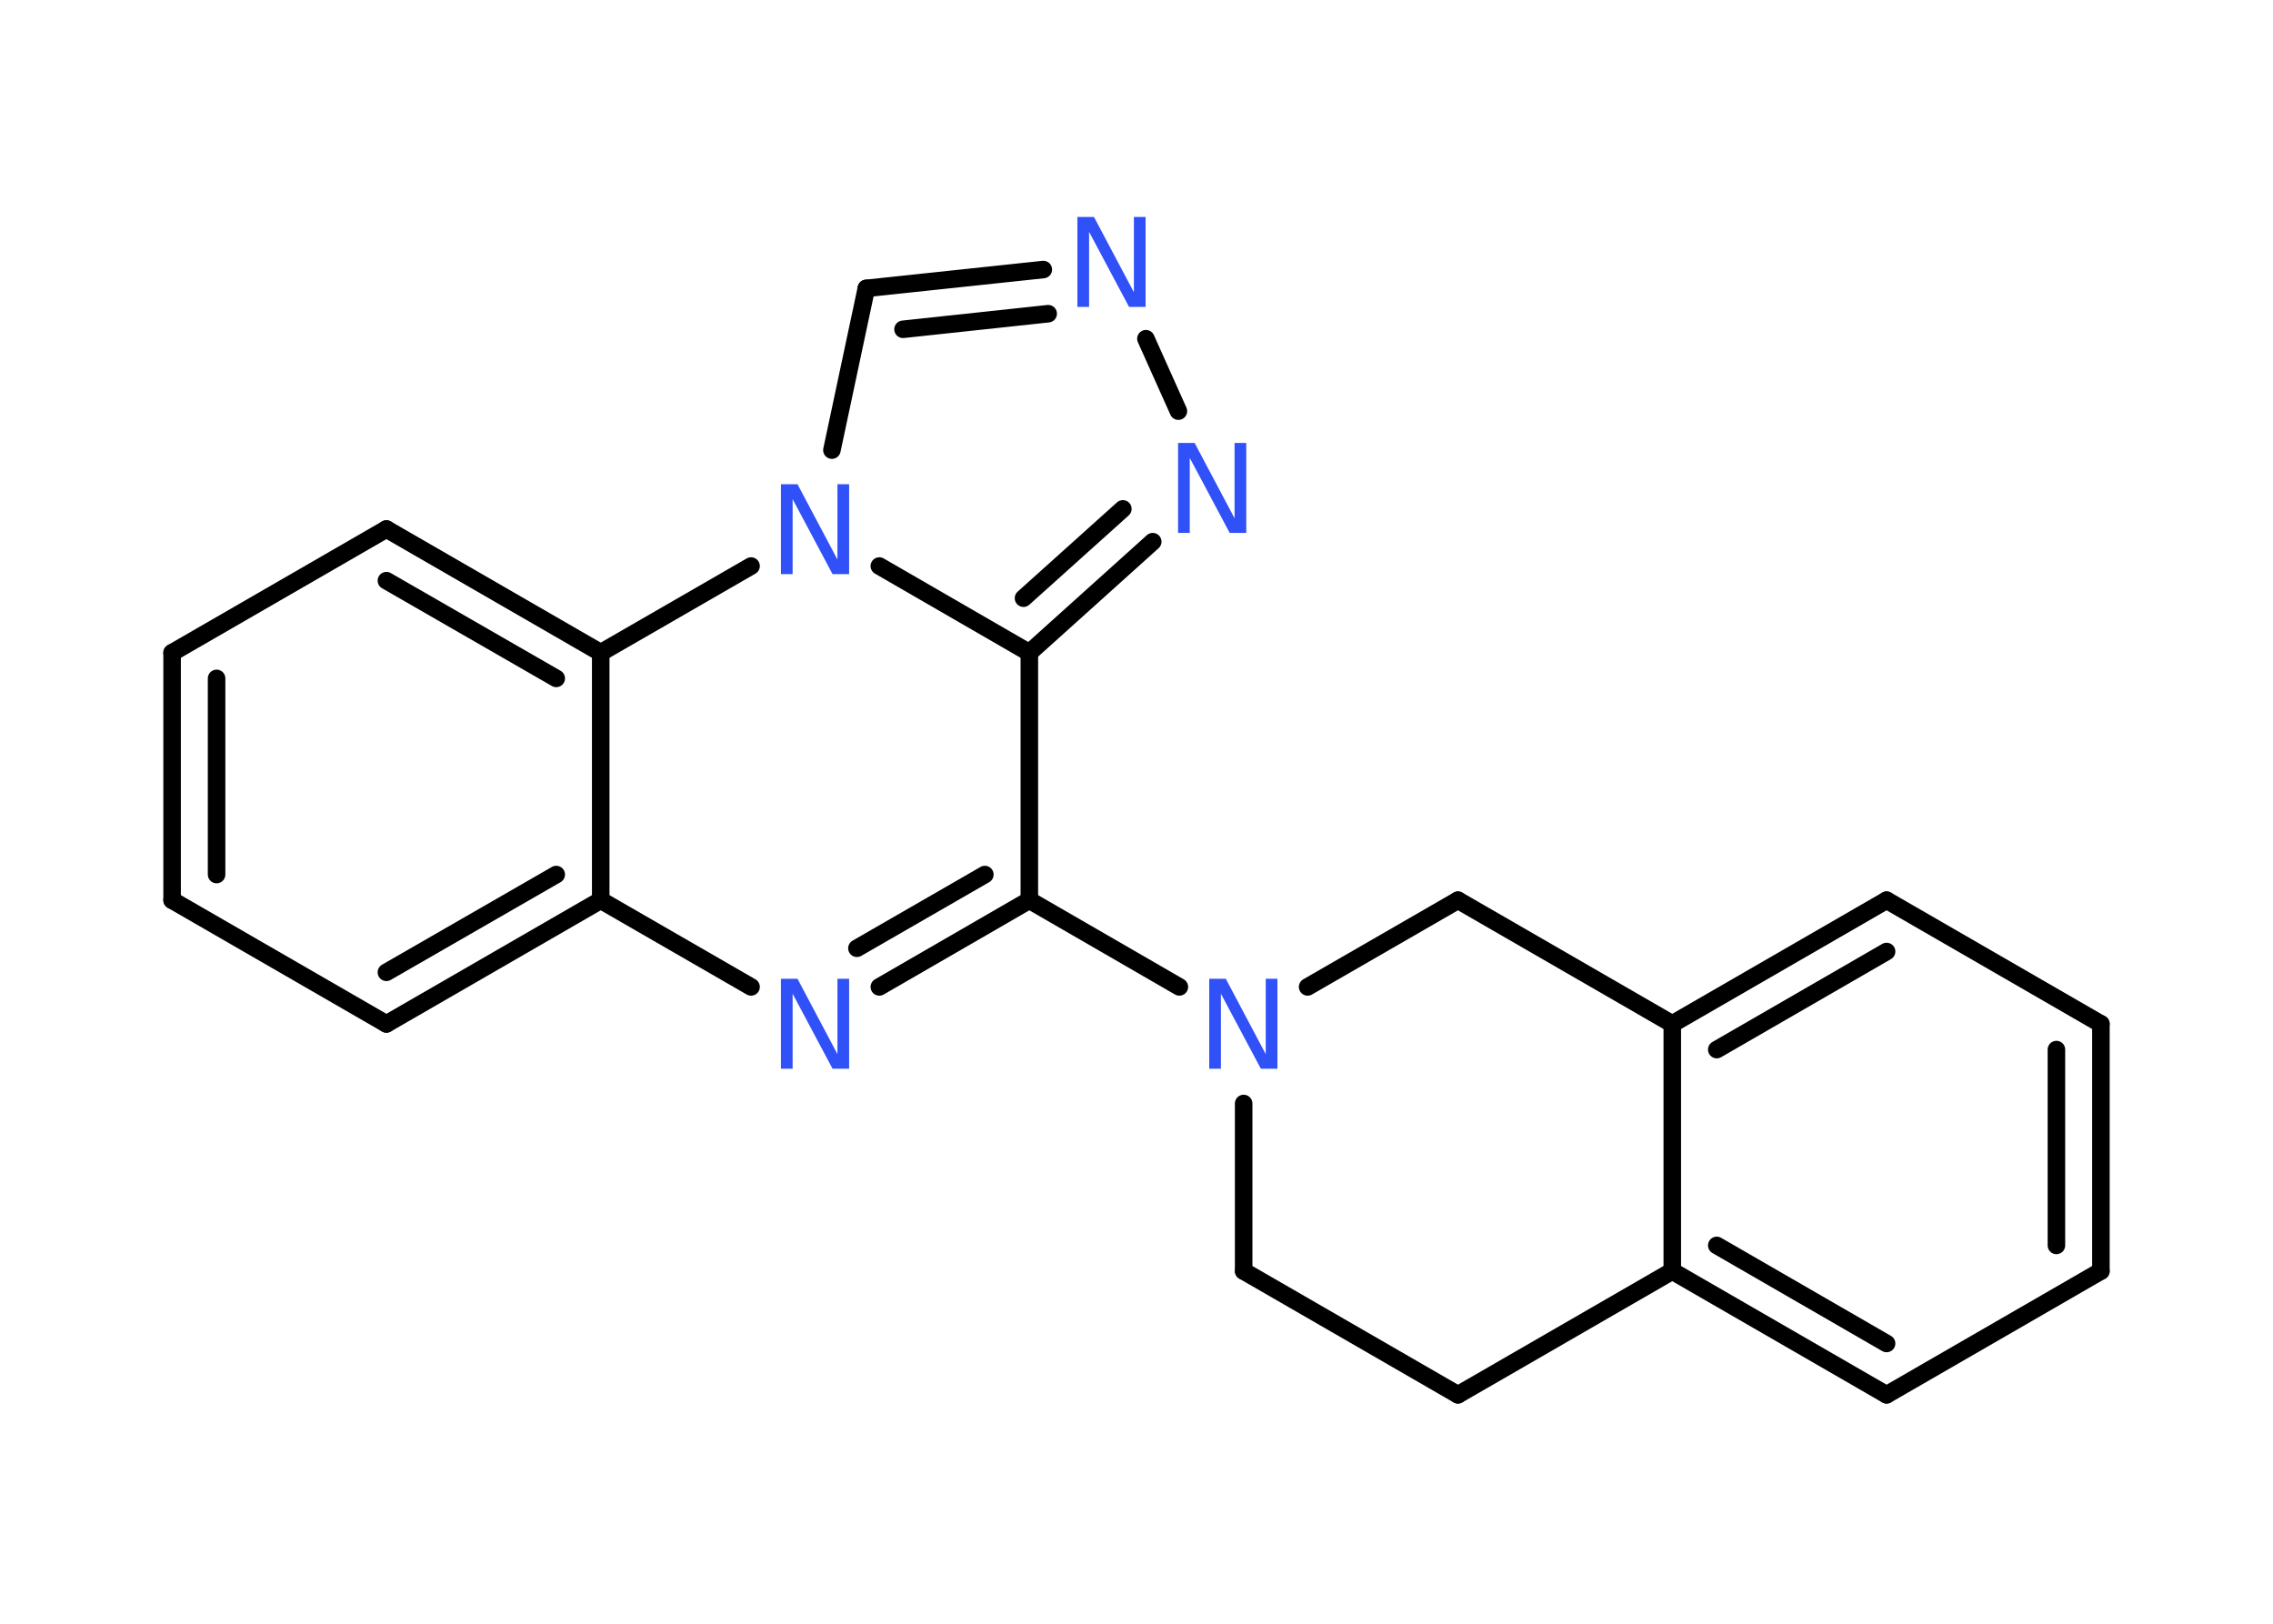 <?xml version='1.0' encoding='UTF-8'?>
<!DOCTYPE svg PUBLIC "-//W3C//DTD SVG 1.1//EN" "http://www.w3.org/Graphics/SVG/1.1/DTD/svg11.dtd">
<svg version='1.2' xmlns='http://www.w3.org/2000/svg' xmlns:xlink='http://www.w3.org/1999/xlink' width='70.0mm' height='50.0mm' viewBox='0 0 70.0 50.0'>
  <desc>Generated by the Chemistry Development Kit (http://github.com/cdk)</desc>
  <g stroke-linecap='round' stroke-linejoin='round' stroke='#000000' stroke-width='.54' fill='#3050F8'>
    <rect x='.0' y='.0' width='70.0' height='50.0' fill='#FFFFFF' stroke='none'/>
    <g id='mol1' class='mol'>
      <g id='mol1bnd1' class='bond'>
        <line x1='64.7' y1='39.14' x2='64.7' y2='31.53'/>
        <line x1='63.33' y1='38.35' x2='63.33' y2='32.32'/>
      </g>
      <line id='mol1bnd2' class='bond' x1='64.7' y1='31.53' x2='58.1' y2='27.72'/>
      <g id='mol1bnd3' class='bond'>
        <line x1='58.1' y1='27.72' x2='51.5' y2='31.53'/>
        <line x1='58.1' y1='29.3' x2='52.87' y2='32.32'/>
      </g>
      <line id='mol1bnd4' class='bond' x1='51.5' y1='31.53' x2='51.5' y2='39.14'/>
      <g id='mol1bnd5' class='bond'>
        <line x1='51.5' y1='39.14' x2='58.1' y2='42.95'/>
        <line x1='52.87' y1='38.35' x2='58.1' y2='41.37'/>
      </g>
      <line id='mol1bnd6' class='bond' x1='64.7' y1='39.14' x2='58.1' y2='42.95'/>
      <line id='mol1bnd7' class='bond' x1='51.5' y1='39.14' x2='44.9' y2='42.95'/>
      <line id='mol1bnd8' class='bond' x1='44.9' y1='42.95' x2='38.3' y2='39.14'/>
      <line id='mol1bnd9' class='bond' x1='38.3' y1='39.14' x2='38.3' y2='33.98'/>
      <line id='mol1bnd10' class='bond' x1='36.32' y1='30.39' x2='31.7' y2='27.72'/>
      <g id='mol1bnd11' class='bond'>
        <line x1='27.08' y1='30.39' x2='31.7' y2='27.72'/>
        <line x1='26.39' y1='29.2' x2='30.33' y2='26.93'/>
      </g>
      <line id='mol1bnd12' class='bond' x1='23.13' y1='30.39' x2='18.5' y2='27.72'/>
      <g id='mol1bnd13' class='bond'>
        <line x1='11.9' y1='31.53' x2='18.5' y2='27.72'/>
        <line x1='11.9' y1='29.94' x2='17.13' y2='26.93'/>
      </g>
      <line id='mol1bnd14' class='bond' x1='11.9' y1='31.53' x2='5.3' y2='27.72'/>
      <g id='mol1bnd15' class='bond'>
        <line x1='5.3' y1='20.1' x2='5.3' y2='27.72'/>
        <line x1='6.67' y1='20.89' x2='6.67' y2='26.93'/>
      </g>
      <line id='mol1bnd16' class='bond' x1='5.3' y1='20.1' x2='11.9' y2='16.29'/>
      <g id='mol1bnd17' class='bond'>
        <line x1='18.5' y1='20.1' x2='11.9' y2='16.29'/>
        <line x1='17.13' y1='20.89' x2='11.9' y2='17.88'/>
      </g>
      <line id='mol1bnd18' class='bond' x1='18.5' y1='27.72' x2='18.5' y2='20.1'/>
      <line id='mol1bnd19' class='bond' x1='18.5' y1='20.1' x2='23.13' y2='17.43'/>
      <line id='mol1bnd20' class='bond' x1='25.62' y1='13.86' x2='26.68' y2='8.88'/>
      <g id='mol1bnd21' class='bond'>
        <line x1='32.13' y1='8.3' x2='26.68' y2='8.88'/>
        <line x1='32.28' y1='9.66' x2='27.81' y2='10.14'/>
      </g>
      <line id='mol1bnd22' class='bond' x1='35.29' y1='10.43' x2='36.29' y2='12.66'/>
      <g id='mol1bnd23' class='bond'>
        <line x1='31.7' y1='20.1' x2='35.5' y2='16.68'/>
        <line x1='31.52' y1='18.42' x2='34.58' y2='15.67'/>
      </g>
      <line id='mol1bnd24' class='bond' x1='31.7' y1='27.72' x2='31.7' y2='20.1'/>
      <line id='mol1bnd25' class='bond' x1='27.08' y1='17.43' x2='31.7' y2='20.1'/>
      <line id='mol1bnd26' class='bond' x1='40.27' y1='30.39' x2='44.9' y2='27.72'/>
      <line id='mol1bnd27' class='bond' x1='51.5' y1='31.53' x2='44.9' y2='27.72'/>
      <path id='mol1atm9' class='atom' d='M37.25 30.14h.5l1.23 2.32v-2.32h.36v2.77h-.51l-1.23 -2.31v2.31h-.36v-2.77z' stroke='none'/>
      <path id='mol1atm11' class='atom' d='M24.06 30.14h.5l1.23 2.32v-2.32h.36v2.77h-.51l-1.23 -2.31v2.31h-.36v-2.77z' stroke='none'/>
      <path id='mol1atm18' class='atom' d='M24.06 14.91h.5l1.23 2.32v-2.32h.36v2.77h-.51l-1.23 -2.31v2.31h-.36v-2.77z' stroke='none'/>
      <path id='mol1atm20' class='atom' d='M33.19 6.68h.5l1.23 2.32v-2.32h.36v2.77h-.51l-1.23 -2.31v2.31h-.36v-2.77z' stroke='none'/>
      <path id='mol1atm21' class='atom' d='M36.29 13.64h.5l1.23 2.32v-2.32h.36v2.77h-.51l-1.23 -2.31v2.31h-.36v-2.77z' stroke='none'/>
    </g>
  </g>
</svg>
